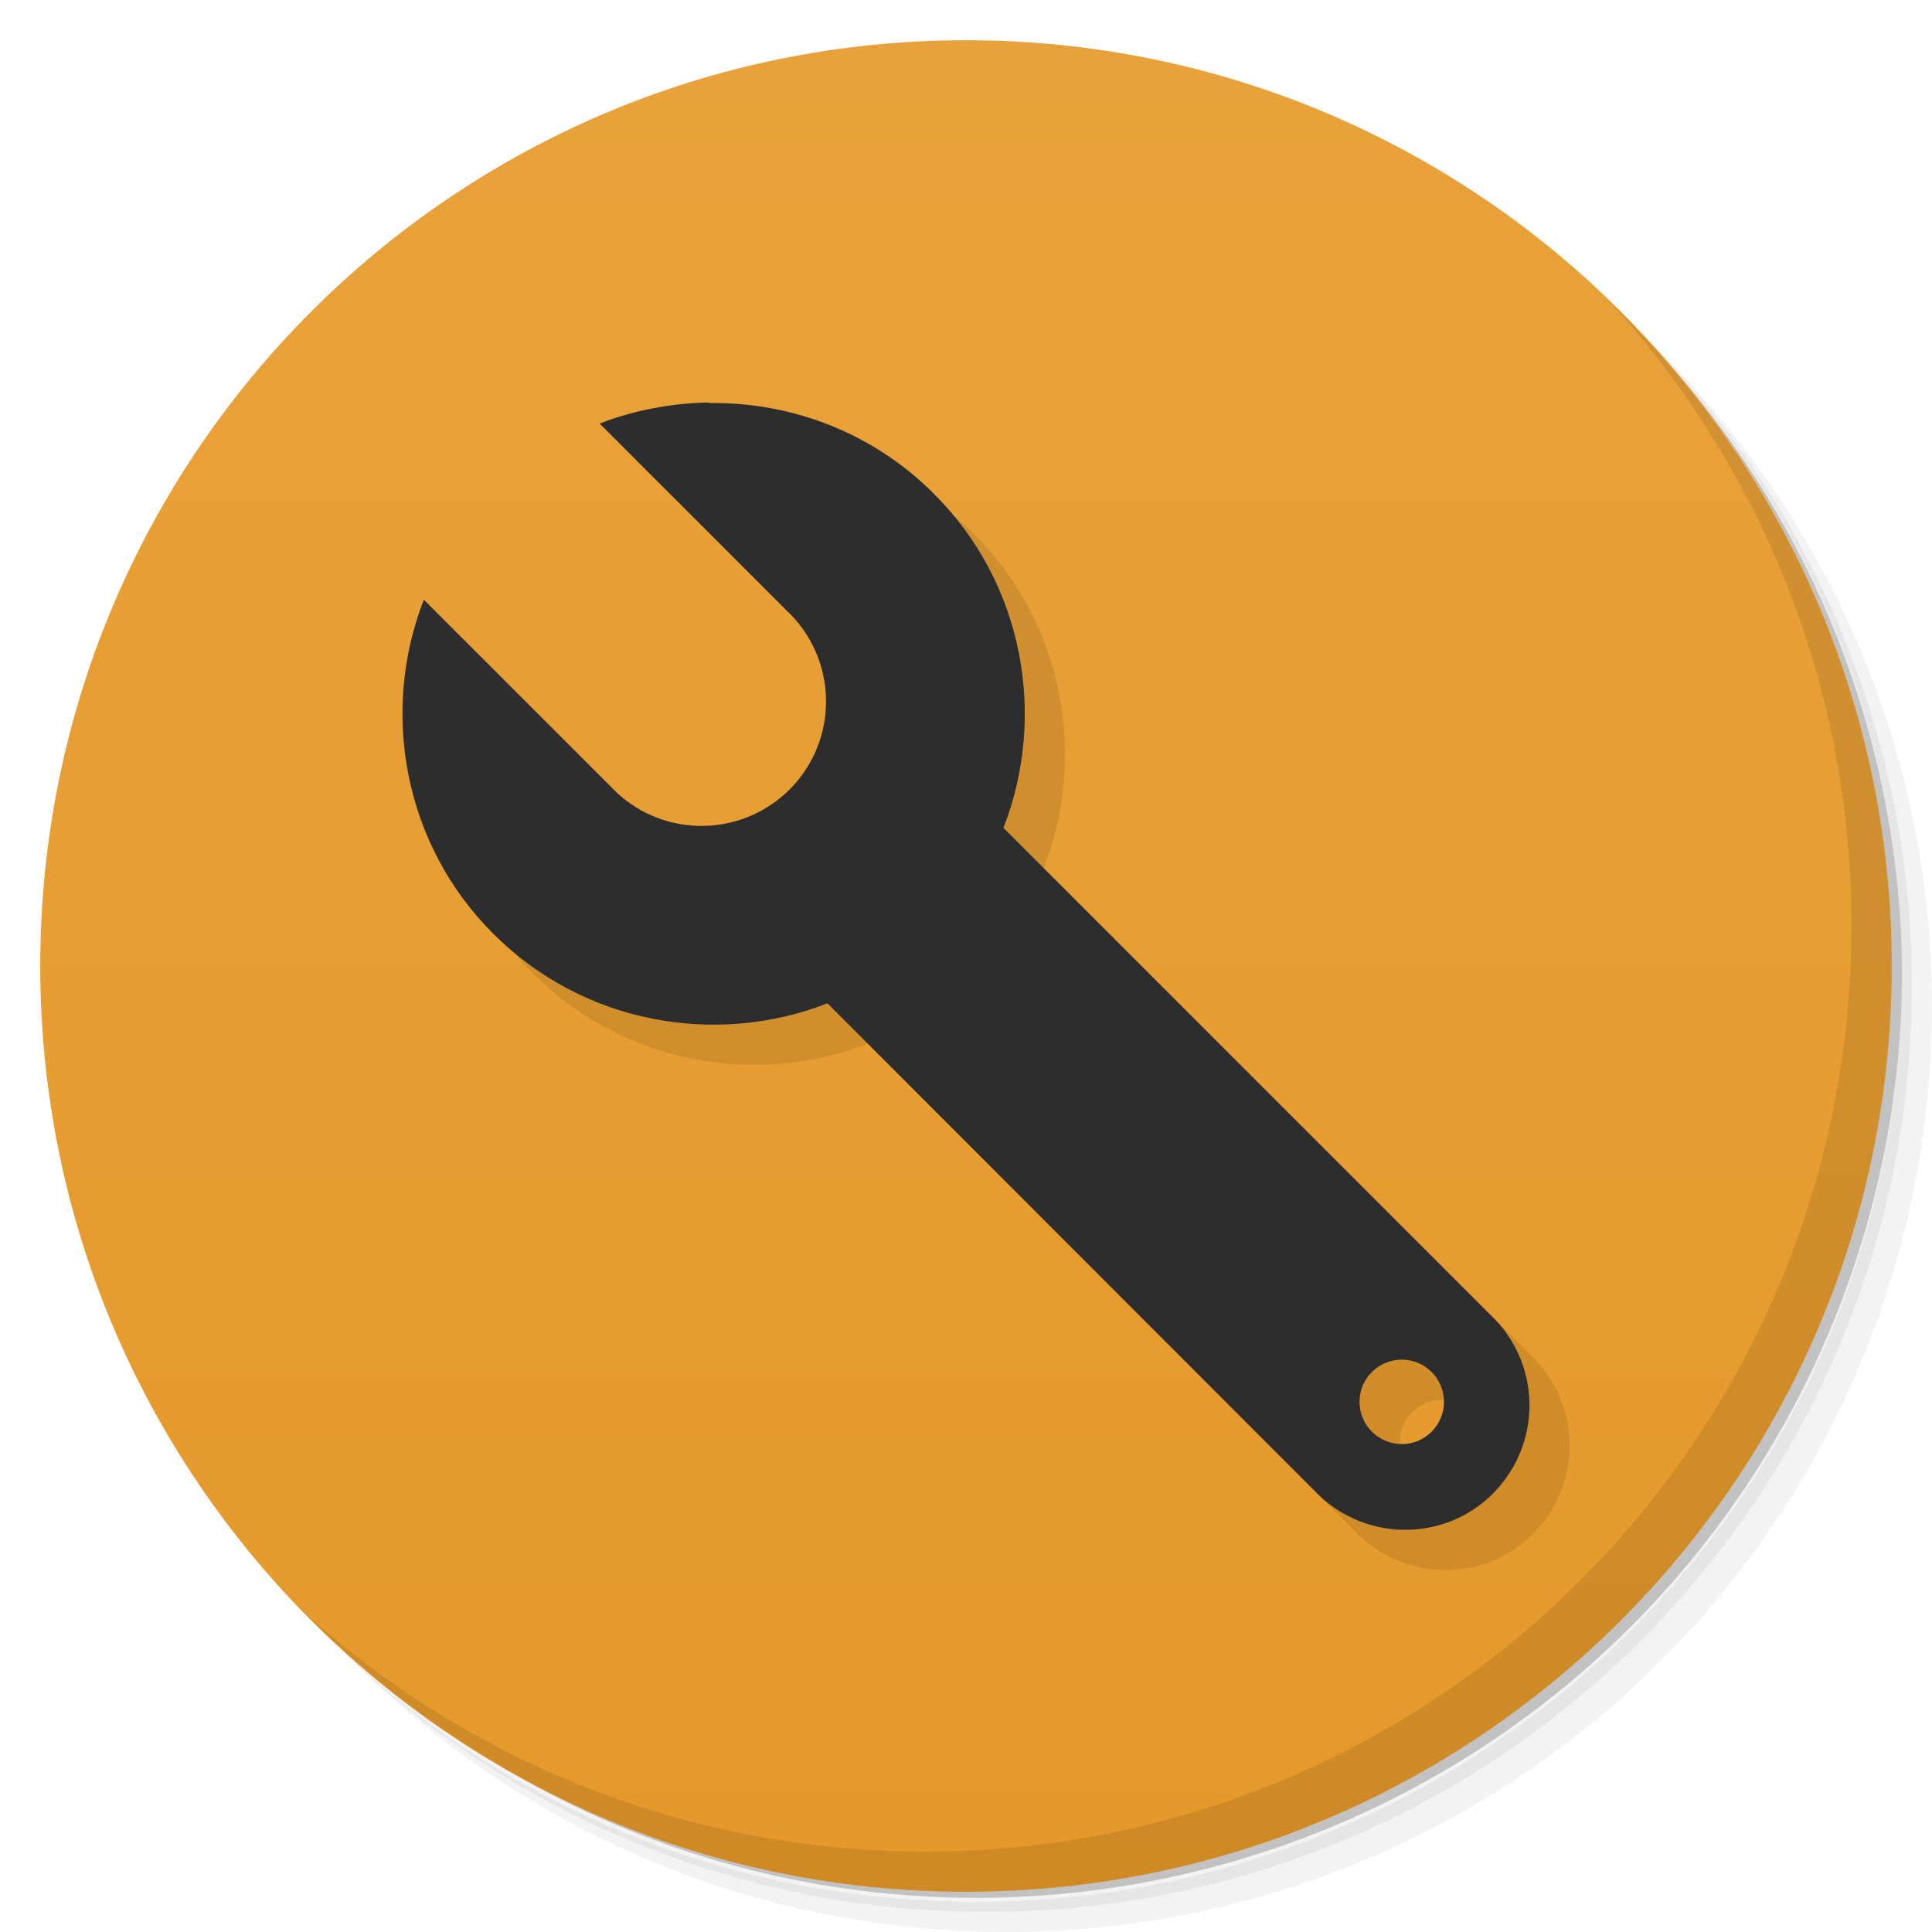 <svg xmlns="http://www.w3.org/2000/svg" viewBox="0 0 48 48">
 <defs>
  <linearGradient id="linearGradient3764" x1="1" x2="47" gradientUnits="userSpaceOnUse" gradientTransform="matrix(0,-1,1,0,-1.5e-6,48)">
   <stop style="stop-color:#e6992a;stop-opacity:1"/>
   <stop offset="1" style="stop-color:#e8a23b;stop-opacity:1"/>
  </linearGradient>
  
 </defs>
 <g>
  <path d="m 36.31 5 c 5.859 4.062 9.688 10.831 9.688 18.5 c 0 12.426 -10.07 22.5 -22.5 22.5 c -7.669 0 -14.438 -3.828 -18.5 -9.688 c 1.037 1.822 2.306 3.499 3.781 4.969 c 4.085 3.712 9.514 5.969 15.469 5.969 c 12.703 0 23 -10.298 23 -23 c 0 -5.954 -2.256 -11.384 -5.969 -15.469 c -1.469 -1.475 -3.147 -2.744 -4.969 -3.781 z m 4.969 3.781 c 3.854 4.113 6.219 9.637 6.219 15.719 c 0 12.703 -10.297 23 -23 23 c -6.081 0 -11.606 -2.364 -15.719 -6.219 c 4.16 4.144 9.883 6.719 16.219 6.719 c 12.703 0 23 -10.298 23 -23 c 0 -6.335 -2.575 -12.06 -6.719 -16.219 z" style="opacity:0.05"/>
  <path d="m 41.28 8.781 c 3.712 4.085 5.969 9.514 5.969 15.469 c 0 12.703 -10.297 23 -23 23 c -5.954 0 -11.384 -2.256 -15.469 -5.969 c 4.113 3.854 9.637 6.219 15.719 6.219 c 12.703 0 23 -10.298 23 -23 c 0 -6.081 -2.364 -11.606 -6.219 -15.719 z" style="opacity:0.1"/>
  <path d="m 31.25 2.375 c 8.615 3.154 14.75 11.417 14.75 21.13 c 0 12.426 -10.07 22.5 -22.5 22.5 c -9.708 0 -17.971 -6.135 -21.12 -14.75 a 23 23 0 0 0 44.875 -7 a 23 23 0 0 0 -16 -21.875 z" style="opacity:0.2"/>
 </g>
 <g>
  <path d="m 24 1 c 12.703 0 23 10.297 23 23 c 0 12.703 -10.297 23 -23 23 -12.703 0 -23 -10.297 -23 -23 0 -12.703 10.297 -23 23 -23 z" style="fill:url(#linearGradient3764);fill-opacity:1"/>
 </g>
 <g>
  <g style="clip-path:url(#clipPath-585400046)">
   <g transform="translate(1,1)">
    <g style="opacity:0.1">
     <!-- color: #e8a23b -->
     <g>
      <path d="m 17.609 10 c -0.918 0.016 -1.844 0.188 -2.711 0.523 l 4.656 4.656 c 0.816 0.77 1.152 1.926 0.871 3.02 c -0.281 1.094 -1.133 1.941 -2.223 2.223 c -1.09 0.281 -2.246 -0.051 -3.02 -0.871 l -4.652 -4.652 c -1.082 2.77 -0.512 6.07 1.727 8.301 c 2.238 2.238 5.531 2.809 8.301 1.727 l 12.1 12.11 c 0.773 0.82 1.938 1.152 3.02 0.875 c 1.09 -0.273 1.938 -1.133 2.223 -2.223 c 0.281 -1.09 -0.051 -2.25 -0.871 -3.02 l -12.1 -12.1 c 1.082 -2.77 0.512 -6.07 -1.727 -8.301 c -1.535 -1.539 -3.57 -2.285 -5.59 -2.254 m 17.215 23.766 c 0.578 0 1.047 0.469 1.047 1.047 c 0 0.582 -0.469 1.051 -1.047 1.051 c -0.578 0 -1.051 -0.469 -1.051 -1.051 c 0 -0.578 0.469 -1.047 1.051 -1.047 m 0 0" style="fill:#000;fill-opacity:1;stroke:none;fill-rule:nonzero"/>
     </g>
    </g>
   </g>
  </g>
 </g>
 <g>
  <g style="clip-path:url(#clipPath-592456933)">
   <!-- color: #e8a23b -->
   <g>
    <path d="m 17.609 10 c -0.918 0.016 -1.844 0.188 -2.711 0.523 l 4.656 4.656 c 0.816 0.77 1.152 1.926 0.871 3.02 c -0.281 1.094 -1.133 1.941 -2.223 2.223 c -1.09 0.281 -2.246 -0.051 -3.02 -0.871 l -4.652 -4.652 c -1.082 2.77 -0.512 6.07 1.727 8.301 c 2.238 2.238 5.531 2.809 8.301 1.727 l 12.1 12.11 c 0.773 0.82 1.938 1.152 3.02 0.875 c 1.09 -0.273 1.938 -1.133 2.223 -2.223 c 0.281 -1.09 -0.051 -2.25 -0.871 -3.02 l -12.1 -12.1 c 1.082 -2.77 0.512 -6.07 -1.727 -8.301 c -1.535 -1.539 -3.57 -2.285 -5.59 -2.254 m 17.215 23.766 c 0.578 0 1.047 0.469 1.047 1.047 c 0 0.582 -0.469 1.051 -1.047 1.051 c -0.578 0 -1.051 -0.469 -1.051 -1.051 c 0 -0.578 0.469 -1.047 1.051 -1.047 m 0 0" style="fill:#2d2d2d;fill-opacity:1;stroke:none;fill-rule:nonzero"/>
   </g>
  </g>
 </g>
 <g>
  <path d="m 40.03 7.531 c 3.712 4.084 5.969 9.514 5.969 15.469 0 12.703 -10.297 23 -23 23 c -5.954 0 -11.384 -2.256 -15.469 -5.969 4.178 4.291 10.01 6.969 16.469 6.969 c 12.703 0 23 -10.298 23 -23 0 -6.462 -2.677 -12.291 -6.969 -16.469 z" style="opacity:0.1"/>
 </g>
</svg>
